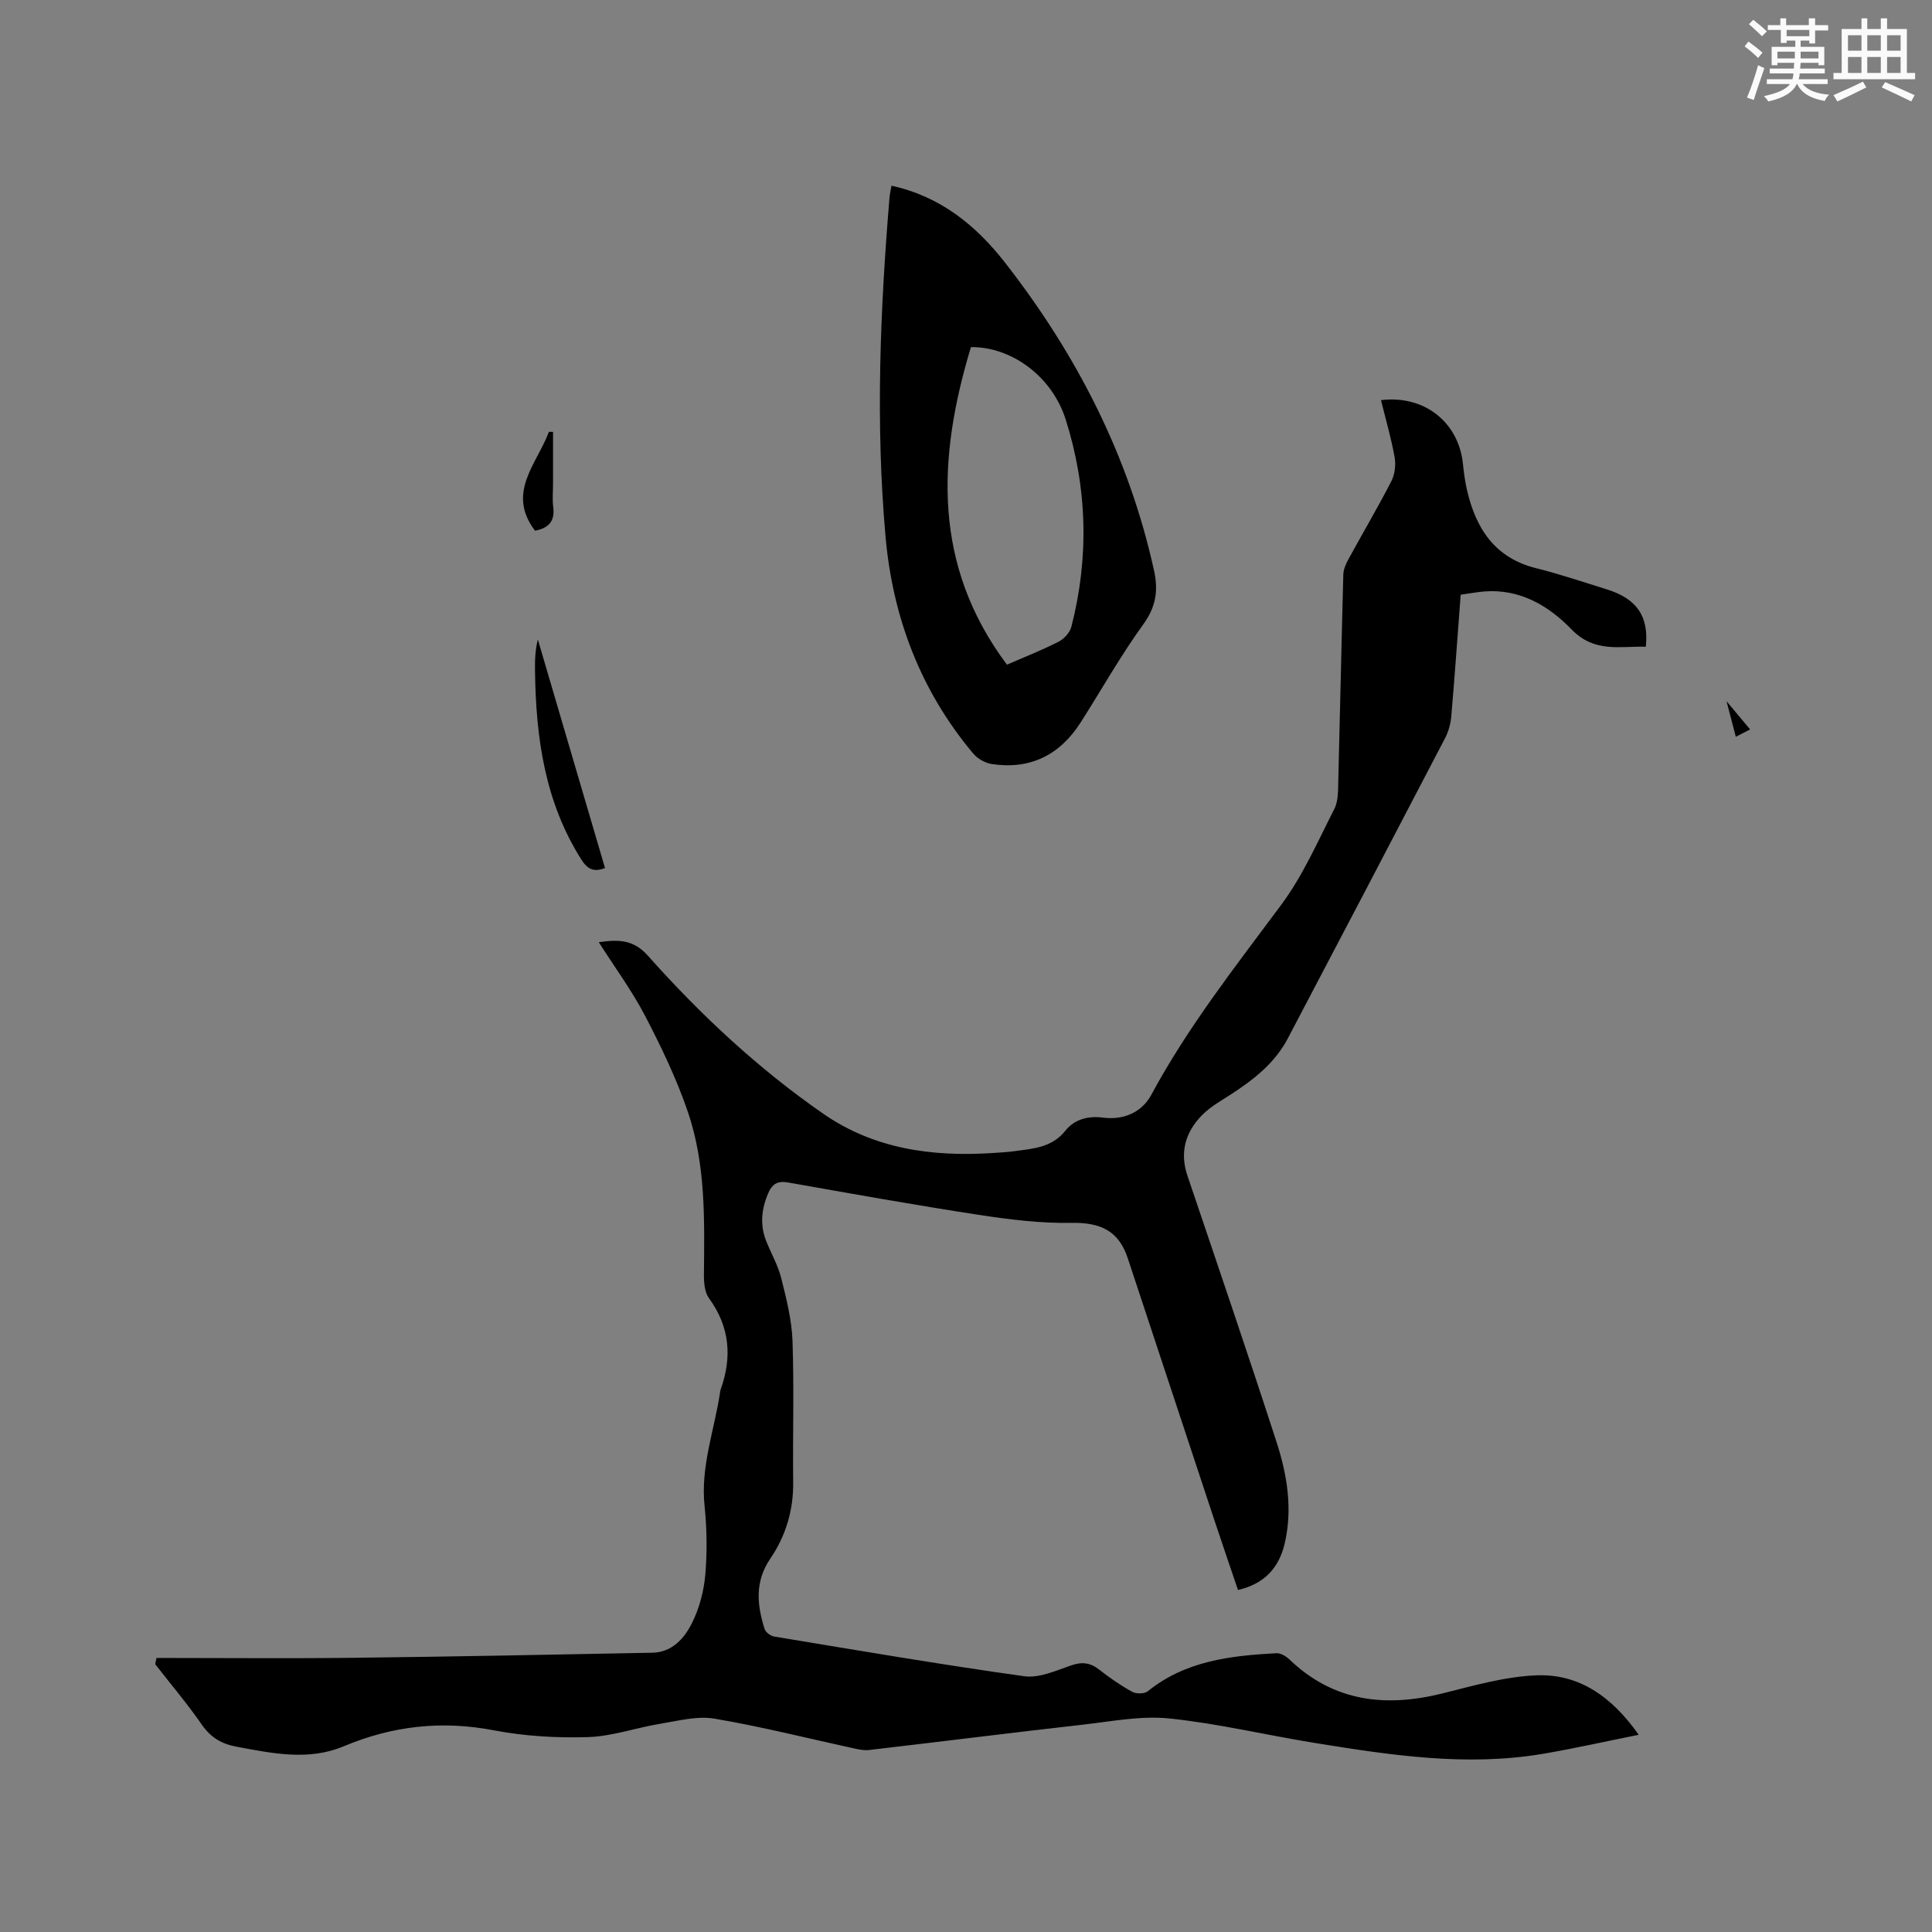 <svg enable-background="new 0 0 400 400" viewBox="0 0 400 400" xmlns="http://www.w3.org/2000/svg"><rect x="0" y="0" width="400" height="400" fill="#808080" stroke="none"/><g fill="#010000"><path d="m32.4 343.26c13.55 0 27.11.13 40.66-.03 20.66-.24 41.33-.65 61.99-1.05 4.11-.08 6.65-2.99 8.23-6.17 1.51-3.04 2.45-6.57 2.74-9.96.41-4.73.34-9.56-.15-14.28-.86-8.26 2.12-15.89 3.26-23.82.01-.1.05-.21.09-.31 2.38-6.69 1.88-12.94-2.43-18.85-.89-1.22-1.06-3.19-1.05-4.81.11-11.36.4-22.81-3.3-33.7-2.33-6.86-5.51-13.48-8.86-19.92-2.72-5.22-6.26-10.02-9.61-15.29 4.08-.58 7.18-.57 10.18 2.81 10.88 12.22 22.83 23.37 36.3 32.71 10.49 7.27 22.45 8.93 34.9 8.14 1.59-.1 3.18-.19 4.75-.4 3.84-.53 7.69-.72 10.49-4.25 1.83-2.31 4.66-3.1 7.77-2.69 4.3.56 8.06-1.1 10.02-4.75 7.58-14.06 17.39-26.53 26.87-39.29 4.48-6.03 7.58-13.13 11.02-19.89.85-1.68.75-3.92.81-5.91.37-14.19.65-28.39 1.04-42.58.03-1.09.54-2.25 1.08-3.23 2.94-5.39 6.08-10.69 8.88-16.15.73-1.42.94-3.41.65-5-.71-3.95-1.85-7.82-2.81-11.74 8.87-1.11 16.03 4.48 16.96 13.12.19 1.79.41 3.59.81 5.34 1.83 8.04 5.73 14.19 14.38 16.34 4.92 1.22 9.74 2.87 14.59 4.37 6.19 1.92 8.75 5.54 8.09 11.88-5.35-.17-10.6 1.35-15.39-3.6-4.71-4.87-10.69-8.44-18.1-7.84-1.57.13-3.12.43-4.84.67-.65 8.52-1.23 16.86-1.95 25.19-.13 1.52-.57 3.13-1.27 4.48-10.81 20.75-21.68 41.48-32.57 62.19-2.7 5.14-7.12 8.58-11.89 11.66-2.04 1.31-4.22 2.55-5.89 4.25-3.41 3.49-4.65 7.65-3 12.53 6.21 18.35 12.46 36.68 18.44 55.11 2.2 6.78 3.36 13.84 1.7 20.99-1.17 5.03-4.18 8.4-9.68 9.66-1.61-4.77-3.22-9.44-4.78-14.14-6.03-18.19-12.03-36.39-18.05-54.58-1.87-5.66-5.66-7.4-11.65-7.29-6.39.12-12.85-.69-19.19-1.66-13.19-2.02-26.33-4.38-39.47-6.7-2.2-.39-3.31.3-4.14 2.27-1.39 3.28-1.72 6.54-.39 9.88 1.02 2.56 2.44 5 3.1 7.64 1.07 4.26 2.18 8.63 2.34 12.98.34 9.74.03 19.51.14 29.27.07 5.83-1.54 11.15-4.75 15.86-3.24 4.76-2.74 9.58-1.16 14.56.21.67 1.23 1.43 1.98 1.55 17.24 2.85 34.48 5.8 51.78 8.22 3.08.43 6.56-1.17 9.71-2.25 2.26-.78 3.95-.57 5.8.88 2.16 1.7 4.45 3.28 6.85 4.6.82.45 2.51.43 3.2-.12 7.81-6.31 17.15-7.37 26.63-7.88.89-.05 2.01.63 2.71 1.3 9.23 8.84 20.04 9.96 31.9 6.97 6.33-1.59 12.76-3.43 19.21-3.69 8.83-.35 15.59 4.36 21.2 12.31-6.96 1.39-13.31 2.83-19.71 3.92-15.95 2.72-31.7.3-47.41-2.24-10.03-1.62-19.98-4.02-30.06-5.06-5.89-.61-12 .62-17.97 1.29-14.74 1.67-29.46 3.52-44.19 5.24-1.01.12-2.1-.11-3.12-.33-9.62-2.09-19.19-4.52-28.89-6.16-3.59-.61-7.52.45-11.24 1.06-5.01.82-9.96 2.6-14.97 2.76-6.48.2-13.12-.19-19.48-1.41-10.8-2.07-21-.92-31.05 3.3-7.33 3.08-14.79 1.47-22.21.1-3.06-.56-5.35-1.9-7.19-4.56-3-4.33-6.42-8.37-9.66-12.53.08-.44.18-.86.27-1.29z"/><path d="m184.57 38.45c10.22 2.23 17.58 8.32 23.5 15.91 14.82 19 25.64 40.04 30.86 63.76.91 4.13.41 7.51-2.23 11.15-4.71 6.5-8.65 13.55-12.98 20.33-4.29 6.71-10.41 9.78-18.36 8.59-1.38-.21-2.96-1.1-3.86-2.17-10.91-12.99-16.68-28.22-18.16-44.93-2.08-23.39-1.12-46.79.82-70.16.05-.72.23-1.43.41-2.48zm23.91 99.16c3.56-1.55 7.2-2.98 10.67-4.74 1.14-.58 2.35-1.89 2.66-3.09 3.71-14.39 3.3-28.79-1.16-42.9-2.86-9.05-11.34-15.12-19.63-15.01-6.94 22.91-7.97 45.16 7.46 65.74z"/><path d="m125.26 179.72c-2.39.91-3.64.21-4.89-1.75-7.57-11.93-9.41-25.22-9.6-38.94-.03-2.18 0-4.35.59-6.62 4.64 15.76 9.27 31.52 13.9 47.31z"/><path d="m110.77 109.88c-6-7.89.45-13.9 2.88-20.48.28.01.57.01.85.02v10.78c0 1.59-.17 3.2.04 4.76.37 2.84-.83 4.36-3.77 4.92z"/><path d="m362.34 151.02c-.71.36-1.67.86-2.96 1.52-.61-2.34-1.14-4.4-1.92-7.36 1.95 2.32 3.31 3.96 4.88 5.84z"/></g><path d="m361.2 9.6.8-1c.9.7 1.9 1.4 2.9 2.3l-.9 1.1c-1-1-2-1.8-2.8-2.4zm.5 10.6c.9-2.1 1.6-4.3 2.3-6.7.4.2.8.4 1.3.6-.7 2.1-1.5 4.3-2.2 6.6zm.4-15.2.9-.9c1 .8 2 1.6 2.8 2.4l-1 1c-.9-.9-1.8-1.7-2.7-2.5zm12.5-1.2h1.2v1.4h2.7v1.1h-2.7v2.7h-1.2v-.6h-1.8v1.3h4.9v3.8h-1.2v-.5h-3.7c0 .4-.1.9-.1 1.2h5.1v1h-5.2c0 .5-.1.9-.2 1.2h6v1h-5.2c1.1 1.3 2.9 2 5.5 2.2-.4.4-.7.8-.9 1.3-2.9-.5-4.8-1.6-5.7-3.5h-.1c-.8 1.7-2.7 2.9-5.9 3.6-.2-.4-.6-.8-.9-1.1 2.8-.6 4.6-1.4 5.4-2.5h-4.8v-1h5.3c.1-.3.2-.7.2-1.2h-4.9v-1h5c0-.4 0-.8.1-1.2h-3.5v.5h-1.2v-3.8h4.9v-1.3h-1.8v.5h-1.2v-2.7h-2.7v-1h2.6v-1.4h1.2v1.4h4.7v-1.4zm-6.6 8.3h3.6c0-.4 0-.9 0-1.4h-3.6zm1.9-4.6h4.7v-1.3h-4.7zm6.6 3.2h-3.7v1.4h3.7z" fill="#fafafb"/><path d="m385.3 3.8h1.3v2.2h2.8v-2.2h1.3v2.2h4.1v9.1h1.7v1.3h-16.9v-1.3h1.7v-9.1h4.1v-2.2zm.4 13.1.7 1.2c-1.8.9-3.8 1.9-6 2.9-.2-.4-.5-.8-.8-1.3 2.3-1 4.3-1.9 6.1-2.8zm-3.1-6.4h2.8v-3.2h-2.8zm0 4.6h2.8v-3.3h-2.8zm4-4.6h2.8v-3.2h-2.8zm0 4.6h2.8v-3.3h-2.8zm3.7 1.9c2.1.9 4.1 1.8 6.1 2.7l-.7 1.3c-2.2-1.1-4.2-2-6.1-2.9zm3.2-9.7h-2.8v3.2h2.8zm-2.8 7.8h2.8v-3.3h-2.8z" fill="#fafafb"/></svg>
